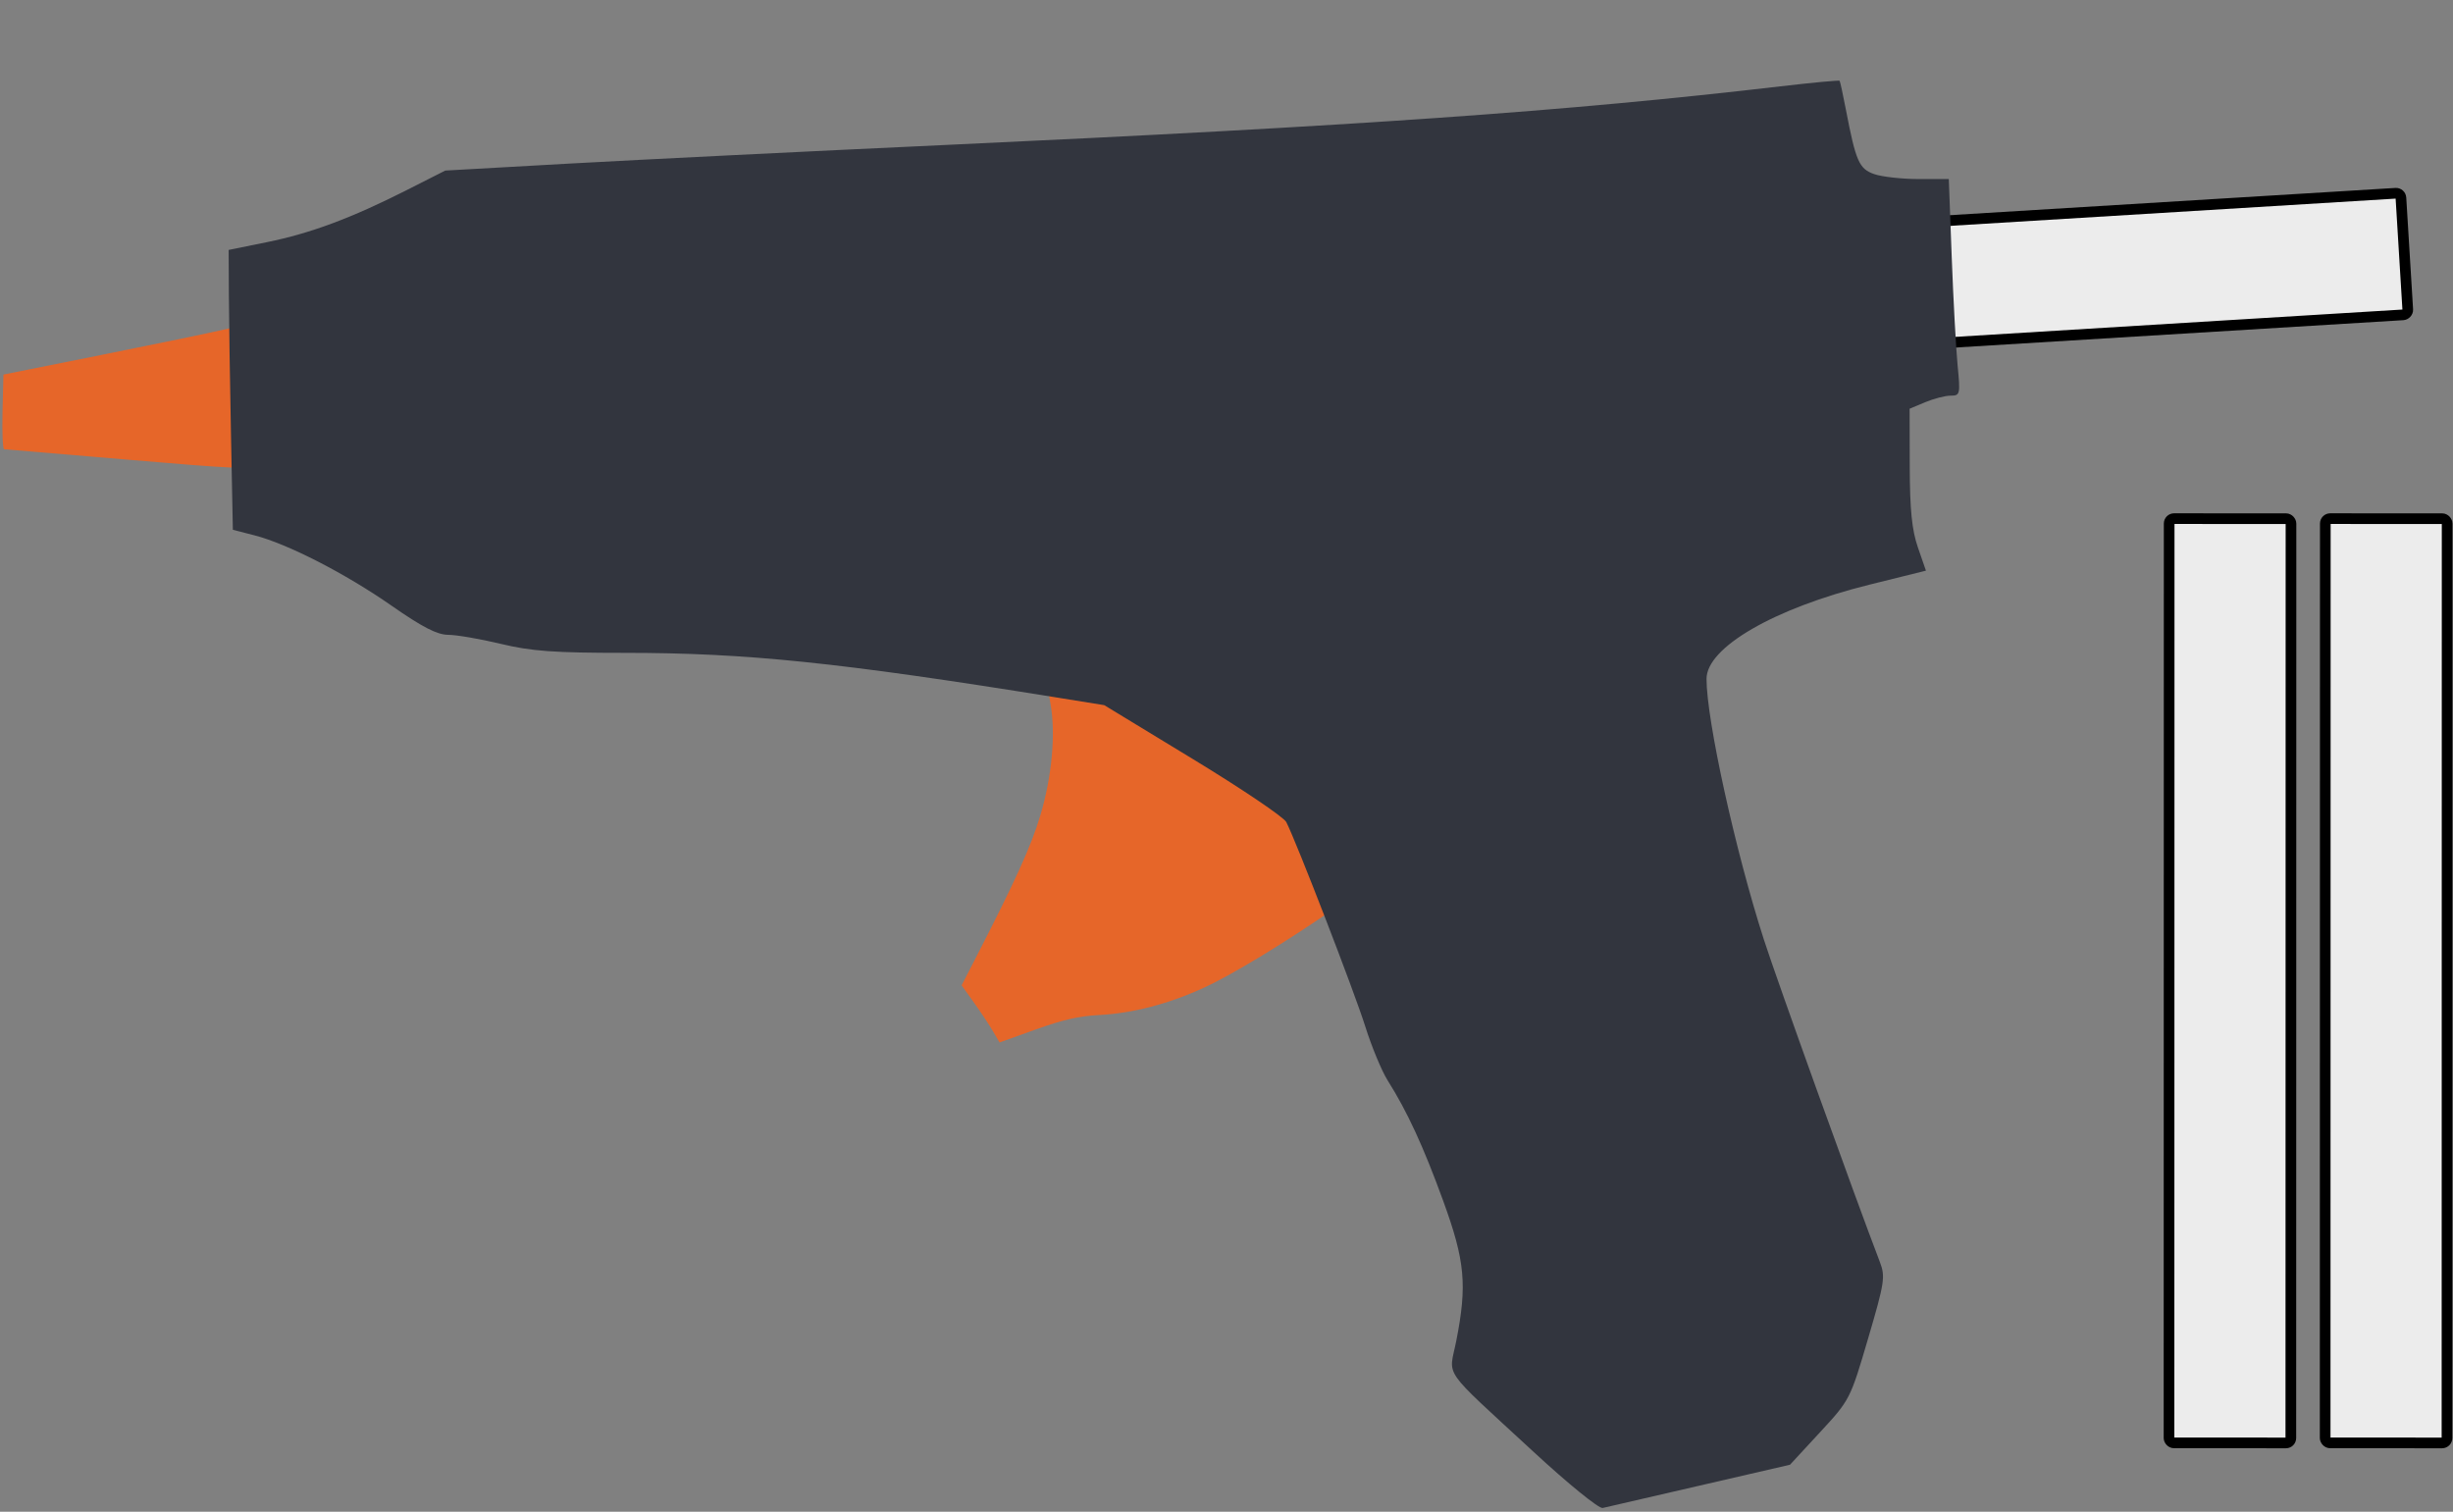 <?xml version="1.0" encoding="UTF-8" standalone="no"?>
<!-- Created with Inkscape (http://www.inkscape.org/) -->

<svg
   xmlns:dc="http://purl.org/dc/elements/1.1/"
   xmlns:cc="http://creativecommons.org/ns#"
   xmlns:rdf="http://www.w3.org/1999/02/22-rdf-syntax-ns#"
   xmlns:svg="http://www.w3.org/2000/svg"
   xmlns="http://www.w3.org/2000/svg"
   xmlns:sodipodi="http://sodipodi.sourceforge.net/DTD/sodipodi-0.dtd"
   xmlns:inkscape="http://www.inkscape.org/namespaces/inkscape"
   width="175.451mm"
   height="108.131mm"
   viewBox="0 0 175.451 108.131"
   version="1.1"
   id="svg8047"
   inkscape:version="0.92.2 (5c3e80d, 2017-08-06)"
   sodipodi:docname="GLUE_GUN.svg"
   inkscape:export-filename="E:\user\Google Drive\MADNERD\github\publicDomainSVG\tools\GLUE_GUN.png"
   inkscape:export-xdpi="96"
   inkscape:export-ydpi="96">
  <rect x="0" y="0" width="175.451" height="108.131" fill="#808080" stroke="none"/>
  <defs
     id="defs8041" />
  <sodipodi:namedview
     id="base"
     pagecolor="#ffffff"
     bordercolor="#666666"
     borderopacity="1.0"
     inkscape:pageopacity="0.0"
     inkscape:pageshadow="2"
     inkscape:zoom="0.0875"
     inkscape:cx="-614.1857"
     inkscape:cy="-95.450734"
     inkscape:document-units="mm"
     inkscape:current-layer="layer1"
     showgrid="false"
     inkscape:window-width="1137"
     inkscape:window-height="862"
     inkscape:window-x="332"
     inkscape:window-y="98"
     inkscape:window-maximized="0"
     fit-margin-top="0"
     fit-margin-left="0"
     fit-margin-right="0"
     fit-margin-bottom="0" />
  <g
     inkscape:label="Calque 1"
     inkscape:groupmode="layer"
     id="layer1"
     transform="translate(-341.934,-375.292)">
    <g
       transform="matrix(1.11,0,0,1.11,314.774,376.044)"
       id="layer1-44"
       inkscape:label="Calque 1">
      <g
         id="g855">
        <path
           style="display:inline;opacity:1;fill:#e66629;fill-opacity:1;stroke:#800080;stroke-width:0.316;stroke-miterlimit:4;stroke-dasharray:0.316, 0.316;stroke-dashoffset:0;stroke-opacity:0"
           d="m 102.085,62.951 c -2.291,1.055 -4.596,1.66 -6.775,1.777 -1.341,0.072 -2.331,0.298 -4.101,0.932 l -2.334,0.837 -0.419,-0.718 C 88.227,65.385 87.677,64.557 87.236,63.939 l -0.803,-1.123 0.825,-1.603 c 2.636,-5.121 3.66,-7.374 4.248,-9.349 0.746,-2.505 0.998,-5.258 0.657,-7.166 -0.22,-1.231 -0.206,-1.295 0.281,-1.276 0.282,0.009 2.623,0.06 5.203,0.108 2.579,0.049 4.901,0.137 5.159,0.197 0.867,0.2 9.144,6.579 12.114,9.336 l 1.3,1.207 -1.807,1.053 c -0.993,0.58 -2.684,1.662 -3.756,2.405 -3.263,2.262 -6.734,4.376 -8.573,5.223 z"
           id="path913"
           inkscape:connector-curvature="0" />
        <path
           style="display:inline;opacity:1;fill:none;fill-opacity:1;stroke:#800080;stroke-width:0.223;stroke-miterlimit:4;stroke-dasharray:0.223, 0.223;stroke-dashoffset:0;stroke-opacity:0"
           d="m 121.376,90.214 -0.836,-0.044 v -1.374 -1.374 h -0.654 c -0.601,0 -0.654,0.031 -0.654,0.364 0,0.266 -0.077,0.364 -0.291,0.364 -0.213,0 -0.291,-0.097 -0.291,-0.364 0,-0.291 -0.073,-0.364 -0.364,-0.364 -0.291,0 -0.364,0.073 -0.364,0.364 0,0.2 -0.071,0.364 -0.158,0.364 -0.087,0 -0.781,-0.573 -1.542,-1.272 -0.931,-0.856 -1.308,-1.288 -1.151,-1.319 0.137,-0.026 0.234,-0.192 0.234,-0.4 0,-0.276 -0.076,-0.353 -0.353,-0.353 -0.201,0 -0.373,0.097 -0.4,0.224 -0.031,0.156 -0.42,-0.108 -1.278,-0.872 -0.677,-0.603 -1.271,-1.097 -1.32,-1.097 -0.049,0 -0.06,-0.196 -0.026,-0.436 0.057,-0.39 0.022,-0.436 -0.316,-0.436 -0.374,0 -0.38,-0.018 -0.38,-1.018 v -1.018 h 1.018 1.018 v 0.654 c 0,0.601 0.031,0.654 0.364,0.654 0.351,0 0.364,-0.035 0.364,-0.945 0,-0.911 -0.013,-0.945 -0.364,-0.945 -0.334,0 -0.364,-0.053 -0.364,-0.654 0,-0.601 0.031,-0.654 0.364,-0.654 0.267,0 0.364,0.078 0.364,0.291 0,0.248 0.097,0.291 0.654,0.291 h 0.654 v -0.654 c 0,-0.601 -0.031,-0.654 -0.364,-0.654 -0.291,0 -0.364,-0.073 -0.364,-0.364 0,-0.334 -0.053,-0.364 -0.654,-0.364 -0.557,0 -0.654,-0.044 -0.654,-0.291 0,-0.213 0.097,-0.291 0.364,-0.291 0.361,0 0.364,-0.009 0.364,-1.309 0,-1.299 -0.002,-1.309 -0.364,-1.309 -0.334,0 -0.364,-0.053 -0.364,-0.654 0,-0.557 -0.044,-0.654 -0.291,-0.654 -0.213,0 -0.291,-0.097 -0.291,-0.364 0,-0.291 -0.073,-0.364 -0.364,-0.364 -0.266,0 -0.364,-0.078 -0.364,-0.291 0,-0.213 -0.097,-0.291 -0.364,-0.291 -0.339,0 -0.364,-0.049 -0.364,-0.727 v -0.727 h 1.018 c 0.921,0 1.018,-0.026 1.018,-0.291 0,-0.263 -0.097,-0.291 -1.018,-0.291 -0.989,0 -1.018,-0.009 -1.018,-0.364 0,-0.266 -0.077,-0.364 -0.291,-0.364 -0.248,0 -0.291,-0.097 -0.291,-0.654 v -0.654 h 1.018 c 0.921,0 1.018,-0.026 1.018,-0.291 0,-0.27 -0.097,-0.291 -1.381,-0.291 -1.377,0 -1.381,-0.001 -1.381,-0.364 0,-0.334 -0.053,-0.364 -0.654,-0.364 h -0.654 v -0.654 c 0,-0.601 0.031,-0.654 0.364,-0.654 0.334,0 0.364,-0.053 0.364,-0.654 0,-0.601 -0.031,-0.654 -0.364,-0.654 -0.334,0 -0.364,-0.053 -0.364,-0.654 v -0.654 h 1.018 c 0.989,0 1.018,-0.009 1.018,-0.364 0,-0.353 -0.031,-0.364 -1.018,-0.364 -0.921,0 -1.018,-0.026 -1.018,-0.291 0,-0.194 -0.097,-0.291 -0.291,-0.291 -0.279,0 -0.291,-0.097 -0.291,-2.327 v -2.327 h -0.654 c -0.557,0 -0.654,0.044 -0.654,0.291 0,0.213 -0.097,0.291 -0.364,0.291 -0.291,0 -0.364,0.073 -0.364,0.364 0,0.266 -0.078,0.364 -0.291,0.364 -0.248,0 -0.291,-0.097 -0.291,-0.654 0,-0.601 -0.031,-0.654 -0.364,-0.654 -0.353,0 -0.364,-0.031 -0.364,-1.018 0,-0.989 -0.009,-1.018 -0.364,-1.018 h -0.364 v -2.327 -2.327 h -0.654 c -0.557,0 -0.654,-0.044 -0.654,-0.291 0,-0.213 0.097,-0.291 0.364,-0.291 0.361,0 0.364,-0.009 0.364,-1.309 0,-1.212 0.022,-1.309 0.291,-1.309 0.213,0 0.291,-0.097 0.291,-0.364 0,-0.291 0.073,-0.364 0.364,-0.364 0.334,0 0.364,-0.053 0.364,-0.654 0,-0.601 -0.031,-0.654 -0.364,-0.654 -0.291,0 -0.364,-0.073 -0.364,-0.364 0,-0.266 -0.078,-0.364 -0.291,-0.364 -0.194,0 -0.291,-0.097 -0.291,-0.291 0,-0.248 -0.097,-0.291 -0.654,-0.291 -0.601,0 -0.654,-0.031 -0.654,-0.364 0,-0.291 -0.073,-0.364 -0.364,-0.364 -0.266,0 -0.364,-0.078 -0.364,-0.291 0,-0.194 -0.097,-0.291 -0.291,-0.291 -0.213,0 -0.291,-0.097 -0.291,-0.364 0,-0.291 -0.073,-0.364 -0.364,-0.364 -0.266,0 -0.364,-0.078 -0.364,-0.291 0,-0.194 -0.097,-0.291 -0.291,-0.291 -0.194,0 -0.291,0.097 -0.291,0.291 0,0.252 -0.097,0.291 -0.727,0.291 -0.63,0 -0.727,-0.039 -0.727,-0.291 0,-0.281 -0.097,-0.291 -2.908,-0.291 h -2.908 v -0.364 c 0,-0.291 -0.073,-0.364 -0.364,-0.364 -0.271,0 -0.364,-0.077 -0.364,-0.302 0,-0.293 -0.057,-0.301 -1.963,-0.255 l -1.963,0.047 1.32e-4,-0.763 1.31e-4,-0.763 h -1.018 c -0.989,0 -1.018,0.009 -1.018,0.364 0,0.357 -0.022,0.364 -1.151,0.364 -0.633,0 -1.239,0.035 -1.345,0.075 -0.153,0.059 -0.184,-0.153 -0.146,-1.018 l 0.048,-1.093 h -1.32 c -1.311,0 -1.32,0.003 -1.32,0.364 v 0.364 h -2.036 -2.036 v -0.364 -0.364 h -1.6 c -1.503,0 -1.6,-0.018 -1.6,-0.291 0,-0.284 -0.097,-0.291 -4.363,-0.291 h -4.362 v -0.364 -0.364 h -1.6 -1.6 v 0.364 0.364 h -2.327 -2.327 v -0.654 -0.654 h -2.036 c -1.939,0 -2.036,0.013 -2.036,0.291 0,0.194 -0.097,0.291 -0.291,0.291 -0.248,0 -0.291,-0.097 -0.291,-0.654 V 33.177 H 49.135 46.517 V 32.522 31.868 h -1.672 -1.672 v -0.364 c 0,-0.291 -0.073,-0.364 -0.364,-0.364 -0.266,0 -0.364,-0.078 -0.364,-0.291 0,-0.248 0.097,-0.291 0.654,-0.291 0.601,0 0.654,-0.031 0.654,-0.364 0,-0.334 -0.053,-0.364 -0.654,-0.364 -0.557,0 -0.654,-0.044 -0.654,-0.291 0,-0.248 -0.097,-0.291 -0.654,-0.291 h -0.654 v -0.654 c 0,-0.557 -0.044,-0.654 -0.291,-0.654 -0.213,0 -0.291,-0.097 -0.291,-0.364 0,-0.291 -0.073,-0.364 -0.364,-0.364 -0.266,0 -0.364,-0.078 -0.364,-0.291 0,-0.248 -0.097,-0.291 -0.654,-0.291 h -0.654 v 0.654 0.654 h -0.654 c -0.601,0 -0.654,-0.031 -0.654,-0.364 0,-0.334 -0.053,-0.364 -0.654,-0.364 h -0.654 v -0.945 c 0,-0.911 -0.013,-0.945 -0.364,-0.945 -0.334,0 -0.364,0.053 -0.364,0.654 0,0.557 -0.044,0.654 -0.291,0.654 -0.27,0 -0.291,-0.097 -0.291,-1.382 0,-1.377 -0.001,-1.381 -0.364,-1.381 -0.334,0 -0.364,-0.053 -0.364,-0.654 0,-0.557 -0.044,-0.654 -0.291,-0.654 -0.273,0 -0.291,-0.097 -0.291,-1.6 v -1.6 h -0.364 -0.364 v -2.981 c 0,-2.884 -0.009,-2.981 -0.291,-2.981 -0.213,0 -0.291,-0.097 -0.291,-0.364 0,-0.266 0.078,-0.364 0.291,-0.364 0.194,0 0.291,-0.097 0.291,-0.291 0,-0.194 -0.097,-0.291 -0.291,-0.291 -0.239,0 -0.291,-0.098 -0.293,-0.545 -0.001,-0.3 -0.035,-0.709 -0.074,-0.909 -0.039,-0.2 -0.035,-0.282 0.013,-0.182 0.06,0.125 0.489,0.182 1.383,0.182 1.2,0 1.297,-0.022 1.297,-0.291 0,-0.248 -0.097,-0.291 -0.654,-0.291 -0.601,0 -0.654,-0.031 -0.654,-0.364 0,-0.351 0.035,-0.364 0.945,-0.364 0.883,0 0.945,-0.022 0.945,-0.327 -3.5e-4,-0.319 0.035,-0.326 1.309,-0.28 l 1.309,0.047 V 8.391 c 0,-0.346 0.049,-0.374 0.654,-0.374 0.582,0 0.654,-0.035 0.654,-0.327 -4.3e-5,-0.302 0.055,-0.323 0.727,-0.277 0.651,0.045 0.727,0.022 0.727,-0.246 0,-0.417 0.231,-0.515 1.118,-0.474 0.765,0.035 0.773,0.031 0.773,-0.388 0,-0.311 0.097,-0.468 0.364,-0.589 0.321,-0.146 0.364,-0.132 0.364,0.122 0,0.257 0.1,0.288 0.945,0.288 0.911,0 0.945,-0.013 0.945,-0.364 0,-0.266 -0.078,-0.364 -0.291,-0.364 -0.354,0 -0.402,-0.508 -0.061,-0.639 0.127,-0.049 0.879,-0.088 1.672,-0.088 1.345,0 1.442,-0.022 1.442,-0.291 0,-0.248 0.097,-0.291 0.654,-0.291 h 0.654 v 0.654 0.654 h 2.327 2.327 V 5.035 4.672 h -1.672 c -1.575,0 -1.672,-0.018 -1.672,-0.291 0,-0.285 0.097,-0.291 4.944,-0.291 H 60.329 V 3.726 3.362 h 4.653 c 4.039,0 4.653,-0.031 4.653,-0.218 0,-0.122 -0.145,-0.23 -0.327,-0.245 -1.028,-0.082 3.2,-0.184 5.817,-0.139 2.914,0.05 3.09,0.068 3.09,0.327 0,0.253 0.13,0.275 1.672,0.275 1.575,0 1.672,-0.018 1.672,-0.291 0,-0.194 0.097,-0.291 0.291,-0.291 0.318,0 0.401,-0.368 0.109,-0.485 -0.1,-0.039 0.315,-0.078 0.922,-0.085 0.607,-0.009 1.9,-0.054 2.872,-0.106 l 1.768,-0.095 v 0.386 0.386 h 1.6 1.6 V 2.417 2.053 h 2.327 c 1.867,0 2.327,-0.039 2.327,-0.198 0,-0.23 0.697,-0.305 4.944,-0.526 1.56,-0.082 3.179,-0.186 3.599,-0.231 0.632,-0.069 0.763,-0.044 0.763,0.145 0,0.174 0.156,0.229 0.654,0.229 0.46,0 0.654,-0.06 0.654,-0.201 0,-0.211 0.426,-0.375 0.982,-0.379 0.231,-0.001 0.327,0.084 0.327,0.289 0,0.263 0.097,0.291 1.018,0.291 0.989,0 1.018,-0.009 1.018,-0.364 0,-0.266 0.077,-0.364 0.291,-0.364 0.213,0 0.291,0.097 0.291,0.364 0,0.334 0.053,0.364 0.654,0.364 0.601,0 0.654,-0.031 0.654,-0.364 V 0.744 h 2.036 c 1.667,0 2.036,-0.039 2.036,-0.208 0,-0.304 1.528,-0.459 3.963,-0.403 1.166,0.026 1.272,0.053 1.272,0.32 0,0.269 0.097,0.291 1.309,0.291 1.212,0 1.309,-0.022 1.309,-0.291 0,-0.27 0.097,-0.291 1.381,-0.291 1.377,0 1.381,-0.001 1.381,-0.364 v -0.364 h 2.254 2.254 v 0.364 c 0,0.291 0.073,0.364 0.364,0.364 0.291,0 0.364,-0.073 0.364,-0.364 0,-0.334 0.053,-0.364 0.654,-0.364 0.601,0 0.654,0.031 0.654,0.364 0,0.361 0.009,0.364 1.309,0.364 h 1.309 v 0.654 c 0,0.601 0.031,0.654 0.364,0.654 0.266,0 0.364,0.078 0.364,0.291 0,0.194 0.097,0.291 0.291,0.291 0.213,0 0.291,0.097 0.291,0.364 0,0.351 -0.035,0.364 -0.945,0.364 -0.848,0 -0.945,0.031 -0.945,0.291 0,0.194 0.097,0.291 0.291,0.291 0.213,0 0.291,0.097 0.291,0.364 0,0.291 0.073,0.364 0.364,0.364 0.266,0 0.364,0.078 0.364,0.291 0,0.194 0.097,0.291 0.291,0.291 0.213,0 0.291,0.097 0.291,0.364 0,0.291 0.073,0.364 0.364,0.364 0.361,0 0.364,0.009 0.364,1.309 0,1.299 -0.002,1.309 -0.364,1.309 -0.267,0 -0.364,-0.078 -0.364,-0.291 0,-0.194 -0.097,-0.291 -0.291,-0.291 -0.213,0 -0.291,-0.097 -0.291,-0.364 0,-0.361 -0.009,-0.364 -1.309,-0.364 h -1.309 v 0.654 c 0,0.601 -0.031,0.654 -0.364,0.654 -0.351,0 -0.364,-0.035 -0.364,-0.945 V 6.126 h -0.654 c -0.557,0 -0.654,0.044 -0.654,0.291 0,0.263 -0.097,0.291 -1.018,0.291 -0.921,0 -1.018,-0.026 -1.018,-0.291 0,-0.269 -0.097,-0.291 -1.309,-0.291 -1.212,0 -1.309,0.022 -1.309,0.291 0,0.213 0.097,0.291 0.364,0.291 0.334,0 0.364,0.053 0.364,0.654 0,0.601 -0.031,0.654 -0.364,0.654 -0.334,0 -0.364,0.053 -0.364,0.654 v 0.654 h -1.309 -1.309 V 8.671 8.016 h -0.654 -0.654 V 8.671 c 0,0.601 -0.031,0.654 -0.364,0.654 -0.266,0 -0.364,-0.078 -0.364,-0.291 0,-0.194 -0.097,-0.291 -0.291,-0.291 -0.213,0 -0.291,-0.097 -0.291,-0.364 V 8.016 h -2.036 -2.036 v 0.364 c 0,0.339 0.049,0.364 0.727,0.364 h 0.727 v 0.654 0.654 h -2.327 -2.327 V 9.688 c 0,-0.334 0.053,-0.364 0.654,-0.364 0.557,0 0.654,-0.044 0.654,-0.291 0,-0.248 -0.097,-0.291 -0.654,-0.291 -0.601,0 -0.654,-0.031 -0.654,-0.364 0,-0.361 0.009,-0.364 1.309,-0.364 1.212,0 1.309,-0.022 1.309,-0.291 0,-0.248 0.097,-0.291 0.654,-0.291 0.601,0 0.654,-0.031 0.654,-0.364 V 6.706 h -2.327 -2.327 v 0.364 c 0,0.334 -0.053,0.364 -0.654,0.364 -0.557,0 -0.654,0.044 -0.654,0.291 0,0.213 -0.097,0.291 -0.364,0.291 -0.291,0 -0.364,0.073 -0.364,0.364 0,0.266 -0.077,0.364 -0.291,0.364 -0.248,0 -0.291,-0.097 -0.291,-0.654 0,-0.601 -0.031,-0.654 -0.364,-0.654 -0.267,0 -0.364,0.078 -0.364,0.291 0,0.269 -0.097,0.291 -1.309,0.291 -1.299,0 -1.309,0.002 -1.309,0.364 0,0.266 -0.078,0.364 -0.291,0.364 -0.194,0 -0.291,0.097 -0.291,0.291 0,0.213 -0.097,0.291 -0.364,0.291 -0.334,0 -0.364,-0.053 -0.364,-0.654 v -0.654 h -0.654 c -0.601,0 -0.654,0.031 -0.654,0.364 V 8.744 h -4.29 c -4.193,0 -4.29,0.009 -4.29,0.291 0,0.263 -0.097,0.291 -1.018,0.291 -0.989,0 -1.018,0.009 -1.018,0.364 V 10.053 H 83.521 c -10.446,0 -10.543,0.003 -10.543,0.291 0,0.274 -0.097,0.291 -1.672,0.291 h -1.672 v 0.364 0.364 h -2.327 -2.327 v -0.364 -0.364 h -3.999 -3.999 v 0.364 0.364 h -1.963 -1.963 v -0.364 c 0,-0.353 -0.031,-0.364 -1.018,-0.364 -0.989,0 -1.018,0.009 -1.018,0.364 0,0.351 -0.035,0.364 -0.945,0.364 -0.911,0 -0.945,0.013 -0.945,0.364 0,0.334 -0.053,0.364 -0.654,0.364 -0.557,0 -0.654,0.044 -0.654,0.291 0,0.248 -0.097,0.291 -0.654,0.291 h -0.648 v 0.654 0.654 h -2.327 -2.327 v 0.654 0.654 h 0.945 c 0.911,0 0.945,0.013 0.945,0.364 0,0.291 0.073,0.364 0.364,0.364 0.266,0 0.364,0.078 0.364,0.291 0,0.263 -0.097,0.291 -1.018,0.291 -0.989,0 -1.018,0.009 -1.018,0.364 0,0.361 0.009,0.364 1.309,0.364 1.212,0 1.309,0.022 1.309,0.291 0,0.252 0.097,0.291 0.727,0.291 0.63,0 0.727,-0.039 0.727,-0.291 0,-0.248 0.097,-0.291 0.654,-0.291 0.557,0 0.654,0.044 0.654,0.291 0,0.276 0.097,0.291 1.963,0.291 1.866,0 1.963,-0.013 1.963,-0.291 0,-0.284 0.097,-0.291 3.999,-0.291 h 3.999 v -0.364 -0.364 h 6.616 c 6.52,0 6.616,-0.004 6.616,-0.291 0,-0.286 0.097,-0.291 5.235,-0.291 h 5.235 v -0.364 -0.364 h 6.326 c 6.229,0 6.326,-0.004 6.326,-0.291 0,-0.286 0.097,-0.291 6.253,-0.291 h 6.253 v 1.309 1.309 h -0.654 -0.654 v 0.654 c 0,0.601 0.031,0.654 0.364,0.654 h 0.364 v 1.963 c 0,1.866 0.013,1.963 0.291,1.963 0.213,0 0.291,0.097 0.291,0.364 0,0.266 -0.077,0.364 -0.291,0.364 -0.248,0 -0.291,0.097 -0.291,0.654 0,0.557 0.044,0.654 0.291,0.654 0.248,0 0.291,0.097 0.291,0.654 0,0.601 0.031,0.654 0.364,0.654 0.291,0 0.364,0.073 0.364,0.364 0,0.291 -0.073,0.364 -0.364,0.364 -0.266,0 -0.364,0.078 -0.364,0.291 0,0.28 -0.097,0.291 -2.618,0.291 h -2.618 v 0.364 c 0,0.266 0.078,0.364 0.291,0.364 0.194,0 0.291,0.097 0.291,0.291 0,0.269 -0.097,0.291 -1.309,0.291 -1.299,0 -1.309,0.003 -1.309,0.364 0,0.267 -0.078,0.364 -0.291,0.364 -0.194,0 -0.291,0.097 -0.291,0.291 0,0.213 -0.097,0.291 -0.364,0.291 -0.266,0 -0.364,-0.078 -0.364,-0.291 0,-0.194 -0.097,-0.291 -0.291,-0.291 -0.248,0 -0.291,0.097 -0.291,0.654 0,0.557 0.044,0.654 0.291,0.654 0.248,0 0.291,0.097 0.291,0.654 0,0.557 -0.044,0.654 -0.291,0.654 -0.269,0 -0.291,0.097 -0.291,1.309 v 1.309 h 0.654 c 0.601,0 0.654,0.031 0.654,0.364 v 0.364 h 1.6 1.6 V 34.849 34.485 h 5.962 c 5.865,0 5.962,-0.004 5.962,-0.291 0,-0.263 0.097,-0.291 1.018,-0.291 0.921,0 1.018,0.026 1.018,0.291 0,0.263 0.097,0.291 1.018,0.291 0.921,0 1.018,-0.026 1.018,-0.291 0,-0.248 0.097,-0.291 0.654,-0.291 0.601,0 0.654,-0.031 0.654,-0.364 0,-0.351 0.035,-0.364 0.945,-0.364 h 0.945 v 0.654 c 0,0.601 0.031,0.654 0.364,0.654 0.334,0 0.364,-0.053 0.364,-0.654 v -0.654 h 0.654 0.654 v 0.654 0.654 h 0.654 0.654 v 1.018 c 0,0.921 -0.026,1.018 -0.291,1.018 -0.194,0 -0.291,0.097 -0.291,0.291 0,0.194 0.097,0.291 0.291,0.291 0.213,0 0.291,0.097 0.291,0.364 0,0.334 -0.053,0.364 -0.654,0.364 -0.601,0 -0.654,0.031 -0.654,0.364 0,0.266 -0.078,0.364 -0.291,0.364 -0.248,0 -0.291,0.097 -0.291,0.654 0,0.557 0.044,0.654 0.291,0.654 0.248,0 0.291,0.097 0.291,0.654 0,0.601 0.031,0.654 0.364,0.654 0.351,0 0.364,0.035 0.364,0.945 0,0.848 0.031,0.945 0.291,0.945 0.194,0 0.291,-0.097 0.291,-0.291 0,-0.213 0.097,-0.291 0.364,-0.291 0.267,0 0.364,0.078 0.364,0.291 0,0.194 0.097,0.291 0.291,0.291 0.263,0 0.291,0.097 0.291,1.018 v 1.018 h -0.654 c -0.601,0 -0.654,0.031 -0.654,0.364 0,0.334 0.053,0.364 0.654,0.364 0.557,0 0.654,0.044 0.654,0.291 0,0.213 0.097,0.291 0.364,0.291 0.353,0 0.364,0.031 0.364,1.018 0,0.921 0.026,1.018 0.291,1.018 0.261,0 0.291,0.097 0.291,0.945 0,0.911 0.013,0.945 0.364,0.945 0.362,0 0.364,0.004 0.364,1.381 0,1.285 0.022,1.381 0.291,1.381 0.248,0 0.291,0.097 0.291,0.654 0,0.601 0.031,0.654 0.364,0.654 0.266,0 0.364,0.078 0.364,0.291 0,0.163 0.097,0.291 0.222,0.291 0.359,0 0.536,0.714 0.513,2.072 -0.022,1.193 -0.002,1.272 0.276,1.272 0.283,0 0.298,0.083 0.298,1.672 v 1.672 h 0.364 c 0.334,0 0.364,0.053 0.364,0.654 0,0.557 0.044,0.654 0.291,0.654 0.263,0 0.291,0.097 0.291,1.018 0,0.989 0.009,1.018 0.364,1.018 0.266,0 0.364,0.078 0.364,0.291 0,0.248 -0.097,0.291 -0.654,0.291 -0.601,0 -0.654,0.031 -0.654,0.364 0,0.334 0.053,0.364 0.654,0.364 h 0.654 v 0.654 c 0,0.557 0.044,0.654 0.291,0.654 0.194,0 0.291,0.097 0.291,0.291 0,0.213 0.097,0.291 0.364,0.291 h 0.364 v 1.672 c 0,1.575 0.018,1.672 0.291,1.672 0.213,0 0.291,0.097 0.291,0.364 0,0.339 0.049,0.364 0.727,0.364 0.63,0 0.727,0.039 0.727,0.291 0,0.252 -0.097,0.291 -0.727,0.291 h -0.727 v 1.018 c 0,0.989 0.009,1.018 0.364,1.018 0.266,0 0.364,0.078 0.364,0.291 0,0.212 0.097,0.291 0.356,0.291 h 0.356 l 0.044,2.034 c 0.04,1.806 0.002,2.181 -0.319,3.344 -0.345,1.243 -0.384,1.31 -0.763,1.31 -0.377,6.57e-4 -0.4,0.039 -0.4,0.655 v 0.654 h -0.654 c -0.601,0 -0.654,0.031 -0.654,0.364 0,0.266 -0.077,0.364 -0.291,0.364 -0.194,0 -0.291,0.097 -0.291,0.291 0,0.213 -0.097,0.291 -0.364,0.291 -0.291,0 -0.364,0.073 -0.364,0.364 0,0.266 -0.077,0.364 -0.291,0.364 -0.248,0 -0.291,0.097 -0.291,0.654 v 0.654 h -1.018 c -0.921,0 -1.018,0.026 -1.018,0.291 0,0.213 -0.097,0.291 -0.364,0.291 -0.291,0 -0.364,0.073 -0.364,0.364 0,0.361 -0.009,0.364 -1.309,0.364 -1.212,0 -1.309,0.022 -1.309,0.291 0,0.261 -0.097,0.291 -0.945,0.291 -0.83,0 -0.945,0.035 -0.945,0.275 0,0.377 -0.27,0.452 -1.628,0.452 -1.097,0 -1.164,0.018 -1.092,0.291 0.062,0.238 0.004,0.291 -0.318,0.291 -0.216,0 -0.456,0.049 -0.532,0.109 -0.076,0.06 -0.514,0.089 -0.974,0.066 z m -6.798,-6.718 c 0,-0.679 0.026,-0.727 0.364,-0.727 0.351,0 0.364,-0.035 0.364,-0.945 0,-0.911 -0.013,-0.945 -0.364,-0.945 -0.334,0 -0.364,0.053 -0.364,0.654 v 0.654 h -0.654 c -0.557,0 -0.654,0.044 -0.654,0.291 0,0.213 0.097,0.291 0.364,0.291 0.339,0 0.364,0.049 0.364,0.727 0,0.63 0.04,0.727 0.291,0.727 0.252,0 0.291,-0.097 0.291,-0.727 z m 19.922,0.364 c 0,-0.291 -0.073,-0.364 -0.364,-0.364 -0.291,0 -0.364,-0.073 -0.364,-0.364 0,-0.334 0.053,-0.364 0.654,-0.364 0.557,0 0.654,-0.044 0.654,-0.291 0,-0.248 -0.097,-0.291 -0.654,-0.291 -0.557,0 -0.654,0.044 -0.654,0.291 0,0.194 -0.097,0.291 -0.291,0.291 -0.213,0 -0.291,0.097 -0.291,0.364 0,0.291 -0.073,0.364 -0.364,0.364 -0.291,0 -0.364,0.073 -0.364,0.364 0,0.353 0.031,0.364 1.018,0.364 0.989,0 1.018,-0.009 1.018,-0.364 z m -21.813,-2.327 c 0,-0.601 -0.031,-0.654 -0.364,-0.654 -0.334,0 -0.364,0.053 -0.364,0.654 0,0.601 0.031,0.654 0.364,0.654 0.334,0 0.364,-0.053 0.364,-0.654 z m 2.618,-5.017 c 0,-0.213 -0.097,-0.291 -0.364,-0.291 -0.266,0 -0.364,0.078 -0.364,0.291 0,0.213 0.097,0.291 0.364,0.291 0.266,0 0.364,-0.078 0.364,-0.291 z m 14.542,0 c 0,-0.194 0.097,-0.291 0.291,-0.291 0.279,0 0.291,-0.097 0.291,-2.327 v -2.327 h -0.654 -0.654 v 2.618 2.618 h 0.364 c 0.267,0 0.364,-0.078 0.364,-0.291 z m 7.271,-0.654 c 0,-0.291 -0.073,-0.364 -0.364,-0.364 -0.291,0 -0.364,0.073 -0.364,0.364 0,0.291 0.073,0.364 0.364,0.364 0.291,0 0.364,-0.073 0.364,-0.364 z m -22.54,-3.926 c 0,-0.266 -0.078,-0.364 -0.291,-0.364 -0.248,0 -0.291,-0.097 -0.291,-0.654 0,-0.601 -0.031,-0.654 -0.364,-0.654 -0.334,0 -0.364,0.053 -0.364,0.654 0,0.601 0.031,0.654 0.364,0.654 0.291,0 0.364,0.073 0.364,0.364 0,0.266 0.077,0.364 0.291,0.364 0.213,0 0.291,-0.097 0.291,-0.364 z m -0.582,-3.345 c 0,-0.291 -0.073,-0.364 -0.364,-0.364 -0.291,0 -0.364,0.073 -0.364,0.364 0,0.291 0.073,0.364 0.364,0.364 0.291,0 0.364,-0.073 0.364,-0.364 z m 19.195,-4.944 c 0,-0.601 -0.031,-0.654 -0.364,-0.654 -0.334,0 -0.364,0.053 -0.364,0.654 0,0.601 0.031,0.654 0.364,0.654 0.334,0 0.364,-0.053 0.364,-0.654 z m -7.271,-7.634 c 0,-0.213 -0.097,-0.291 -0.364,-0.291 -0.266,0 -0.364,0.078 -0.364,0.291 0,0.213 0.097,0.291 0.364,0.291 0.266,0 0.364,-0.078 0.364,-0.291 z m -1.309,-1.672 c 0,-0.557 0.044,-0.654 0.291,-0.654 0.194,0 0.291,-0.097 0.291,-0.291 0,-0.213 0.097,-0.291 0.364,-0.291 0.362,0 0.364,-0.004 0.364,-1.381 0,-1.377 -0.001,-1.381 -0.364,-1.381 -0.266,0 -0.364,-0.078 -0.364,-0.291 0,-0.194 -0.097,-0.291 -0.291,-0.291 -0.248,0 -0.291,-0.097 -0.291,-0.654 0,-0.601 -0.031,-0.654 -0.364,-0.654 -0.334,0 -0.364,-0.053 -0.364,-0.654 0,-0.601 -0.031,-0.654 -0.364,-0.654 -0.353,0 -0.364,-0.031 -0.364,-1.018 v -1.018 h -1.6 -1.6 v 0.364 c 0,0.291 -0.073,0.364 -0.364,0.364 -0.266,0 -0.364,0.078 -0.364,0.291 0,0.213 0.097,0.291 0.364,0.291 0.291,0 0.364,0.073 0.364,0.364 0,0.266 0.078,0.364 0.291,0.364 0.273,0 0.291,0.097 0.291,1.6 v 1.6 h 0.654 0.654 v 1.018 c 0,0.989 0.009,1.018 0.364,1.018 0.353,0 0.364,0.031 0.364,1.018 0,0.921 0.026,1.018 0.291,1.018 0.194,0 0.291,0.097 0.291,0.291 0,0.252 0.097,0.291 0.727,0.291 h 0.727 z m 2.618,-4.29 c 0,-0.213 -0.097,-0.291 -0.364,-0.291 -0.266,0 -0.364,0.078 -0.364,0.291 0,0.213 0.097,0.291 0.364,0.291 0.266,0 0.364,-0.078 0.364,-0.291 z M 104.689,48.378 c 0,-0.601 -0.031,-0.654 -0.364,-0.654 -0.334,0 -0.364,0.053 -0.364,0.654 0,0.601 0.031,0.654 0.364,0.654 0.334,0 0.364,-0.053 0.364,-0.654 z m -0.727,-9.888 v -0.654 h -0.654 -0.654 v 0.654 0.654 h 0.654 0.654 z M 93.492,37.835 c 0,-0.679 -0.026,-0.727 -0.364,-0.727 -0.339,0 -0.364,0.049 -0.364,0.727 0,0.679 0.026,0.727 0.364,0.727 0.339,0 0.364,-0.049 0.364,-0.727 z M 84.767,36.817 c 0,-0.248 -0.097,-0.291 -0.654,-0.291 -0.557,0 -0.654,0.044 -0.654,0.291 0,0.248 0.097,0.291 0.654,0.291 0.557,0 0.654,-0.044 0.654,-0.291 z m 2.036,-0.654 c 0,-0.266 -0.078,-0.364 -0.291,-0.364 -0.213,0 -0.291,0.097 -0.291,0.364 0,0.266 0.078,0.364 0.291,0.364 0.213,0 0.291,-0.097 0.291,-0.364 z M 83.458,35.508 c 0,-0.194 -0.097,-0.291 -0.291,-0.291 -0.194,0 -0.291,0.097 -0.291,0.291 0,0.194 0.097,0.291 0.291,0.291 0.194,0 0.291,-0.097 0.291,-0.291 z M 121.848,34.2 c 0,-0.194 -0.097,-0.291 -0.291,-0.291 -0.194,0 -0.291,0.097 -0.291,0.291 0,0.194 0.097,0.291 0.291,0.291 0.194,0 0.291,-0.097 0.291,-0.291 z M 95.382,31.219 v -0.654 h -0.654 c -0.557,0 -0.654,0.044 -0.654,0.291 0,0.213 0.097,0.291 0.364,0.291 0.291,0 0.364,0.073 0.364,0.364 0,0.267 0.078,0.364 0.291,0.364 0.248,0 0.291,-0.097 0.291,-0.654 z m 2.036,0.291 c 0,-0.266 0.078,-0.364 0.291,-0.364 0.194,0 0.291,-0.097 0.291,-0.291 0,-0.194 -0.097,-0.291 -0.291,-0.291 -0.213,0 -0.291,-0.097 -0.291,-0.364 0,-0.291 -0.073,-0.364 -0.364,-0.364 -0.353,0 -0.364,0.031 -0.364,1.018 0,0.989 0.009,1.018 0.364,1.018 0.291,0 0.364,-0.073 0.364,-0.364 z M 103.962,24.966 c 0,-0.334 -0.053,-0.364 -0.654,-0.364 -0.601,0 -0.654,0.031 -0.654,0.364 0,0.334 0.053,0.364 0.654,0.364 0.601,0 0.654,-0.031 0.654,-0.364 z m 2.036,0 c 0,-0.334 -0.053,-0.364 -0.654,-0.364 -0.601,0 -0.654,0.031 -0.654,0.364 0,0.334 0.053,0.364 0.654,0.364 0.601,0 0.654,-0.031 0.654,-0.364 z m -0.582,-4.653 c 0,-0.267 0.077,-0.364 0.291,-0.364 0.248,0 0.291,-0.097 0.291,-0.654 0,-0.601 0.031,-0.654 0.364,-0.654 0.334,0 0.364,-0.053 0.364,-0.654 0,-0.601 -0.031,-0.654 -0.364,-0.654 -0.291,0 -0.364,-0.073 -0.364,-0.364 v -0.364 h -5.962 -5.962 v 0.654 0.654 h 1.018 c 0.989,0 1.018,0.009 1.018,0.364 v 0.364 h 3.272 3.272 v 0.654 c 0,0.601 0.031,0.654 0.364,0.654 0.291,0 0.364,0.073 0.364,0.364 0,0.353 0.031,0.364 1.018,0.364 0.989,0 1.018,-0.009 1.018,-0.364 z M 83.458,19.295 v -0.654 h -2.618 -2.618 v 0.654 0.654 h 2.618 2.618 z M 34.598,16.386 v -2.981 h -0.364 c -0.291,0 -0.364,-0.073 -0.364,-0.364 0,-0.266 -0.078,-0.364 -0.291,-0.364 -0.213,0 -0.291,0.097 -0.291,0.364 0,0.266 0.078,0.364 0.291,0.364 0.194,0 0.291,0.097 0.291,0.291 0,0.194 -0.097,0.291 -0.291,0.291 -0.213,0 -0.291,0.097 -0.291,0.364 0,0.266 0.078,0.364 0.291,0.364 0.279,0 0.291,0.097 0.291,2.327 v 2.327 h 0.364 0.364 z m 4.508,0.218 c 0,-1.212 -0.022,-1.309 -0.291,-1.309 -0.269,0 -0.291,0.097 -0.291,1.309 0,1.212 0.022,1.309 0.291,1.309 0.269,0 0.291,-0.097 0.291,-1.309 z M 33.871,11.733 c 0,-0.266 -0.078,-0.364 -0.291,-0.364 -0.213,0 -0.291,0.097 -0.291,0.364 0,0.266 0.078,0.364 0.291,0.364 0.213,0 0.291,-0.097 0.291,-0.364 z M 125.92,8.388 c 0,-0.291 -0.073,-0.364 -0.364,-0.364 -0.291,0 -0.364,0.073 -0.364,0.364 0,0.291 0.073,0.364 0.364,0.364 0.291,0 0.364,-0.073 0.364,-0.364 z M 41.142,7.734 c 0,-0.194 -0.097,-0.291 -0.291,-0.291 -0.194,0 -0.291,0.097 -0.291,0.291 0,0.194 0.097,0.291 0.291,0.291 0.194,0 0.291,-0.097 0.291,-0.291 z m 3.926,0 c 0,-0.248 -0.097,-0.291 -0.654,-0.291 -0.557,0 -0.654,0.044 -0.654,0.291 0,0.248 0.097,0.291 0.654,0.291 0.557,0 0.654,-0.044 0.654,-0.291 z M 62.373,7.079 c 0,-0.361 -0.009,-0.364 -1.309,-0.364 -1.299,0 -1.309,0.002 -1.309,0.364 0,0.361 0.009,0.364 1.309,0.364 1.299,0 1.309,-0.002 1.309,-0.364 z M 125.92,6.788 V 6.134 h -2.036 c -1.939,0 -2.036,0.013 -2.036,0.291 0,0.194 -0.097,0.291 -0.291,0.291 -0.194,0 -0.291,-0.097 -0.291,-0.291 0,-0.213 -0.097,-0.291 -0.364,-0.291 -0.334,0 -0.364,0.053 -0.364,0.654 v 0.654 h 2.69 2.69 z M 100.763,1.771 c 0,-0.248 -0.097,-0.291 -0.654,-0.291 -0.557,0 -0.654,0.044 -0.654,0.291 0,0.248 0.097,0.291 0.654,0.291 0.557,0 0.654,-0.044 0.654,-0.291 z m 15.123,0 c 0,-0.194 -0.097,-0.291 -0.291,-0.291 -0.194,0 -0.291,0.097 -0.291,0.291 0,0.194 0.097,0.291 0.291,0.291 0.194,0 0.291,-0.097 0.291,-0.291 z m 4.653,0 c 0,-0.248 -0.097,-0.291 -0.654,-0.291 -0.557,0 -0.654,0.044 -0.654,0.291 0,0.248 0.097,0.291 0.654,0.291 0.557,0 0.654,-0.044 0.654,-0.291 z m 12.651,0 c 0,-0.213 -0.097,-0.291 -0.364,-0.291 -0.267,0 -0.364,0.078 -0.364,0.291 0,0.213 0.097,0.291 0.364,0.291 0.266,0 0.364,-0.078 0.364,-0.291 z m -6.689,-1.309 c 0,-0.194 -0.097,-0.291 -0.291,-0.291 -0.194,0 -0.291,0.097 -0.291,0.291 0,0.194 0.097,0.291 0.291,0.291 0.194,0 0.291,-0.097 0.291,-0.291 z"
           id="path907"
           inkscape:connector-curvature="0" />
        <path
           style="display:inline;opacity:1;fill:none;fill-opacity:1;stroke:#800080;stroke-width:0.223;stroke-miterlimit:4;stroke-dasharray:0.223, 0.223;stroke-dashoffset:0;stroke-opacity:0"
           d="m 121.376,90.214 -0.836,-0.044 v -1.011 c 0,-0.914 -0.026,-1.011 -0.291,-1.011 -0.213,0 -0.291,-0.097 -0.291,-0.364 0,-0.291 -0.073,-0.364 -0.364,-0.364 -0.291,0 -0.364,0.073 -0.364,0.364 0,0.266 -0.077,0.364 -0.291,0.364 -0.213,0 -0.291,-0.097 -0.291,-0.364 0,-0.291 -0.073,-0.364 -0.364,-0.364 -0.291,0 -0.364,0.073 -0.364,0.364 0,0.453 -0.29,0.468 -0.678,0.035 -0.367,-0.409 -4.466,-4.15 -4.979,-4.544 -0.276,-0.213 -0.366,-0.398 -0.332,-0.691 0.04,-0.344 -0.004,-0.4 -0.327,-0.4 -0.365,0 -0.373,-0.022 -0.373,-1.018 v -1.018 h 1.018 1.018 v 0.654 c 0,0.601 0.031,0.654 0.364,0.654 0.351,0 0.364,-0.035 0.364,-0.945 0,-0.911 -0.013,-0.945 -0.364,-0.945 -0.334,0 -0.364,-0.053 -0.364,-0.654 v -0.654 h 0.654 0.654 v -0.727 -0.727 h -0.654 c -0.557,0 -0.654,-0.044 -0.654,-0.291 0,-0.213 0.097,-0.291 0.364,-0.291 0.361,0 0.364,-0.009 0.364,-1.309 0,-1.299 -0.002,-1.309 -0.364,-1.309 -0.291,0 -0.364,-0.073 -0.364,-0.364 0,-0.266 -0.077,-0.364 -0.291,-0.364 -0.248,0 -0.291,-0.097 -0.291,-0.654 0,-0.601 -0.031,-0.654 -0.364,-0.654 -0.266,0 -0.364,-0.078 -0.364,-0.291 0,-0.213 -0.097,-0.291 -0.364,-0.291 -0.291,0 -0.364,-0.073 -0.364,-0.364 0,-0.266 -0.077,-0.364 -0.291,-0.364 -0.213,0 -0.291,-0.097 -0.291,-0.364 0,-0.334 0.053,-0.364 0.654,-0.364 0.557,0 0.654,-0.044 0.654,-0.291 0,-0.213 -0.097,-0.291 -0.364,-0.291 -0.291,0 -0.364,-0.073 -0.364,-0.364 0,-0.266 -0.077,-0.364 -0.291,-0.364 -0.248,0 -0.291,-0.097 -0.291,-0.654 v -0.654 h 1.018 c 0.921,0 1.018,-0.026 1.018,-0.291 0,-0.252 -0.097,-0.291 -0.727,-0.291 h -0.727 v -0.654 -0.654 h -0.654 c -0.557,0 -0.654,0.044 -0.654,0.291 0,0.248 -0.097,0.291 -0.654,0.291 h -0.654 v -0.654 c 0,-0.601 0.031,-0.654 0.364,-0.654 0.334,0 0.364,-0.053 0.364,-0.654 0,-0.601 -0.031,-0.654 -0.364,-0.654 -0.334,0 -0.364,-0.053 -0.364,-0.654 0,-0.601 0.031,-0.654 0.364,-0.654 0.291,0 0.364,-0.073 0.364,-0.364 0,-0.291 -0.073,-0.364 -0.364,-0.364 -0.266,0 -0.364,-0.078 -0.364,-0.291 0,-0.194 -0.097,-0.291 -0.291,-0.291 -0.279,0 -0.291,-0.097 -0.291,-2.327 v -2.327 h -0.654 -0.654 v 0.654 0.654 h -0.654 -0.654 v -1.018 c 0,-0.989 -0.009,-1.018 -0.364,-1.018 -0.351,0 -0.364,-0.035 -0.364,-0.945 0,-0.911 -0.013,-0.945 -0.364,-0.945 h -0.364 v -2.036 -2.036 h -0.654 -0.654 v -0.945 c 0,-0.911 0.013,-0.945 0.364,-0.945 0.291,0 0.364,-0.073 0.364,-0.364 0,-0.334 0.053,-0.364 0.654,-0.364 h 0.654 v -1.309 -1.309 h -0.654 c -0.601,0 -0.654,-0.031 -0.654,-0.364 0,-0.334 -0.053,-0.364 -0.654,-0.364 -0.557,0 -0.654,-0.044 -0.654,-0.291 0,-0.213 -0.097,-0.291 -0.364,-0.291 -0.291,0 -0.364,-0.073 -0.364,-0.364 0,-0.266 -0.078,-0.364 -0.291,-0.364 -0.194,0 -0.291,-0.097 -0.291,-0.291 0,-0.213 -0.097,-0.291 -0.364,-0.291 -0.291,0 -0.364,-0.073 -0.364,-0.364 0,-0.361 -0.009,-0.364 -1.309,-0.364 -1.212,0 -1.309,-0.022 -1.309,-0.291 0,-0.28 -0.097,-0.291 -2.618,-0.291 h -2.618 v -0.364 c 0,-0.291 -0.073,-0.364 -0.364,-0.364 -0.271,0 -0.364,-0.077 -0.364,-0.302 0,-0.293 -0.057,-0.301 -1.963,-0.255 l -1.963,0.047 1.75e-4,-0.763 1.32e-4,-0.763 h -1.013 c -0.989,0 -1.018,0.009 -1.018,0.364 0,0.357 -0.022,0.364 -1.151,0.364 -0.633,0 -1.239,0.035 -1.345,0.075 -0.153,0.059 -0.184,-0.153 -0.146,-1.018 l 0.048,-1.093 h -1.029 c -1.001,0 -1.029,0.009 -1.029,0.364 v 0.364 H 78.223 75.605 V 36.156 35.793 h -2.036 c -1.939,0 -2.036,-0.013 -2.036,-0.291 0,-0.283 -0.097,-0.291 -3.926,-0.291 h -3.926 v -0.364 c 0,-0.334 -0.053,-0.364 -0.654,-0.364 -0.601,0 -0.654,0.031 -0.654,0.364 v 0.364 h -2.981 -2.981 v -0.364 c 0,-0.291 -0.073,-0.364 -0.364,-0.364 -0.266,0 -0.364,-0.078 -0.364,-0.291 0,-0.269 -0.097,-0.291 -1.309,-0.291 -1.212,0 -1.309,0.022 -1.309,0.291 0,0.248 -0.097,0.291 -0.654,0.291 h -0.654 v -0.654 -0.654 h -2.618 -2.618 v -0.654 -0.654 h -0.727 c -0.679,0 -0.727,0.026 -0.727,0.364 0,0.267 -0.078,0.364 -0.291,0.364 -0.213,0 -0.291,-0.097 -0.291,-0.364 0,-0.334 -0.053,-0.364 -0.654,-0.364 -0.601,0 -0.654,-0.031 -0.654,-0.364 0,-0.291 -0.073,-0.364 -0.364,-0.364 -0.266,0 -0.364,-0.078 -0.364,-0.291 0,-0.248 0.097,-0.291 0.654,-0.291 0.601,0 0.654,-0.031 0.654,-0.364 0,-0.351 -0.035,-0.364 -0.945,-0.364 -0.848,0 -0.945,-0.031 -0.945,-0.291 0,-0.213 -0.097,-0.291 -0.364,-0.291 -0.291,0 -0.364,-0.073 -0.364,-0.364 0,-0.266 -0.078,-0.364 -0.291,-0.364 -0.248,0 -0.291,-0.097 -0.291,-0.654 0,-0.601 -0.031,-0.654 -0.364,-0.654 -0.266,0 -0.364,-0.078 -0.364,-0.291 0,-0.213 -0.097,-0.291 -0.364,-0.291 -0.266,0 -0.364,0.078 -0.364,0.291 0,0.194 -0.097,0.291 -0.291,0.291 -0.213,0 -0.291,0.097 -0.291,0.364 0,0.334 -0.053,0.364 -0.654,0.364 -0.601,0 -0.654,-0.031 -0.654,-0.364 0,-0.334 -0.053,-0.364 -0.654,-0.364 h -0.654 v -0.945 c 0,-0.911 -0.013,-0.945 -0.364,-0.945 -0.334,0 -0.364,0.053 -0.364,0.654 0,0.557 -0.044,0.654 -0.291,0.654 -0.27,0 -0.291,-0.097 -0.291,-1.381 0,-1.377 -0.001,-1.381 -0.364,-1.381 -0.334,0 -0.364,-0.053 -0.364,-0.654 0,-0.557 -0.044,-0.654 -0.291,-0.654 -0.28,0 -0.291,-0.097 -0.291,-2.618 v -2.618 h -0.364 -0.364 v -1.963 c 0,-1.866 -0.013,-1.963 -0.291,-1.963 -0.213,0 -0.291,-0.097 -0.291,-0.364 0,-0.266 0.078,-0.364 0.291,-0.364 0.194,0 0.291,-0.097 0.291,-0.291 0,-0.194 -0.097,-0.291 -0.291,-0.291 -0.231,0 -0.291,-0.098 -0.292,-0.473 -6.56e-4,-0.26 -0.044,-0.718 -0.092,-1.018 -0.085,-0.515 -0.069,-0.545 0.292,-0.545 0.286,0 0.383,0.074 0.383,0.291 0,0.263 0.097,0.291 1.018,0.291 0.921,0 1.018,-0.026 1.018,-0.291 0,-0.248 -0.097,-0.291 -0.654,-0.291 -0.601,0 -0.654,-0.031 -0.654,-0.364 0,-0.267 0.078,-0.364 0.291,-0.364 0.16,0 0.291,-0.091 0.291,-0.201 0,-0.11 0.163,-0.232 0.364,-0.271 0.283,-0.054 0.364,-0.009 0.364,0.201 0,0.174 0.104,0.271 0.291,0.271 0.205,0 0.291,-0.097 0.291,-0.327 -3.06e-4,-0.319 0.035,-0.326 1.309,-0.28 l 1.309,0.047 V 8.39 c 0,-0.346 0.049,-0.374 0.654,-0.374 0.557,0 0.654,-0.044 0.654,-0.291 0,-0.252 0.097,-0.291 0.727,-0.291 0.623,0 0.727,-0.039 0.727,-0.282 0,-0.402 0.238,-0.5 1.118,-0.46 0.765,0.035 0.773,0.031 0.773,-0.388 0,-0.311 0.097,-0.468 0.364,-0.589 0.321,-0.146 0.364,-0.132 0.364,0.122 0,0.257 0.1,0.288 0.945,0.288 0.906,0 0.945,-0.013 0.945,-0.356 0,-0.321 -0.067,-0.36 -0.691,-0.4 l -0.691,-0.044 0.612,-0.327 c 0.518,-0.277 0.837,-0.327 2.072,-0.327 1.363,0 1.46,-0.022 1.46,-0.291 0,-0.287 0.097,-0.291 6.253,-0.291 h 6.253 V 3.725 3.362 h 4.653 c 4.039,0 4.653,-0.031 4.653,-0.218 0,-0.12 -0.114,-0.23 -0.255,-0.244 -0.849,-0.087 3.152,-0.184 5.744,-0.14 2.914,0.05 3.09,0.068 3.09,0.327 0,0.243 0.117,0.275 1.018,0.275 0.921,0 1.018,-0.026 1.018,-0.291 0,-0.248 0.097,-0.291 0.654,-0.291 0.476,0 0.654,-0.058 0.654,-0.212 0,-0.279 0.454,-0.339 3.345,-0.439 1.32,-0.046 2.765,-0.121 3.213,-0.169 l 0.813,-0.085 -0.067,0.452 -0.067,0.452 h 0.962 c 0.929,0 0.962,-0.013 0.962,-0.364 V 2.052 h 1.672 c 0.92,0 1.672,-0.06 1.672,-0.133 0,-0.073 -0.082,-0.161 -0.182,-0.194 -0.1,-0.035 0.767,-0.103 1.927,-0.154 3.268,-0.145 7.264,-0.377 8.107,-0.472 0.633,-0.071 0.763,-0.046 0.763,0.143 0,0.147 0.13,0.229 0.364,0.229 0.226,0 0.364,-0.082 0.364,-0.218 0,-0.12 0.122,-0.218 0.27,-0.218 0.149,0 0.574,-0.039 0.945,-0.092 0.621,-0.085 0.675,-0.068 0.675,0.218 0,0.287 0.075,0.311 1.018,0.311 0.989,0 1.018,-0.009 1.018,-0.364 0,-0.267 0.077,-0.364 0.291,-0.364 0.213,0 0.291,0.097 0.291,0.364 0,0.334 0.053,0.364 0.654,0.364 0.601,0 0.654,-0.031 0.654,-0.364 V 0.744 h 2.036 c 1.637,0 2.036,-0.039 2.036,-0.202 0,-0.283 1.286,-0.431 3.454,-0.397 1.067,0.018 1.781,-0.031 1.781,-0.113 0,-0.077 0.376,-0.181 0.836,-0.23 0.46,-0.049 1.049,-0.122 1.309,-0.162 0.403,-0.063 0.473,-0.031 0.473,0.224 0,0.279 0.087,0.298 1.381,0.298 1.377,0 1.381,-0.001 1.381,-0.364 v -0.364 h 3.272 3.272 v 0.364 c 0,0.361 0.009,0.364 1.309,0.364 h 1.309 v 0.654 c 0,0.601 0.031,0.654 0.364,0.654 0.267,0 0.364,0.078 0.364,0.291 0,0.194 0.097,0.291 0.291,0.291 0.213,0 0.291,0.097 0.291,0.364 0,0.351 -0.035,0.364 -0.945,0.364 -0.848,0 -0.945,0.031 -0.945,0.291 0,0.194 0.097,0.291 0.291,0.291 0.213,0 0.291,0.097 0.291,0.364 0,0.291 0.073,0.364 0.364,0.364 0.267,0 0.364,0.078 0.364,0.291 0,0.194 0.097,0.291 0.291,0.291 0.213,0 0.291,0.097 0.291,0.364 0,0.291 0.073,0.364 0.364,0.364 0.361,0 0.364,0.009 0.364,1.309 0,1.299 -0.002,1.309 -0.364,1.309 -0.266,0 -0.364,-0.078 -0.364,-0.291 0,-0.248 -0.097,-0.291 -0.654,-0.291 -0.601,0 -0.654,-0.031 -0.654,-0.364 0,-0.334 -0.053,-0.364 -0.654,-0.364 -0.601,0 -0.654,0.031 -0.654,0.364 0,0.266 -0.077,0.364 -0.291,0.364 -0.194,0 -0.291,0.097 -0.291,0.291 0,0.213 -0.097,0.291 -0.364,0.291 -0.334,0 -0.364,-0.053 -0.364,-0.654 0,-0.557 -0.044,-0.654 -0.291,-0.654 -0.194,0 -0.291,-0.097 -0.291,-0.291 0,-0.213 -0.097,-0.291 -0.364,-0.291 -0.266,0 -0.364,0.078 -0.364,0.291 0,0.263 -0.097,0.291 -1.018,0.291 -0.921,0 -1.018,-0.026 -1.018,-0.291 0,-0.261 -0.097,-0.291 -0.945,-0.291 h -0.945 v 0.945 c 0,0.911 -0.013,0.945 -0.364,0.945 -0.266,0 -0.364,-0.078 -0.364,-0.291 0,-0.194 -0.097,-0.291 -0.291,-0.291 -0.194,0 -0.291,0.097 -0.291,0.291 0,0.274 -0.097,0.291 -1.672,0.291 h -1.672 v 0.654 c 0,0.601 -0.031,0.654 -0.364,0.654 -0.266,0 -0.364,-0.078 -0.364,-0.291 0,-0.194 -0.097,-0.291 -0.291,-0.291 -0.213,0 -0.291,-0.097 -0.291,-0.364 0,-0.266 0.078,-0.364 0.291,-0.364 0.194,0 0.291,-0.097 0.291,-0.291 0,-0.248 -0.097,-0.291 -0.654,-0.291 -0.557,0 -0.654,0.044 -0.654,0.291 0,0.274 -0.097,0.291 -1.672,0.291 h -1.672 v 0.654 0.654 h 0.727 c 0.679,0 0.727,0.026 0.727,0.364 v 0.364 h -2.327 -2.327 V 9.688 c 0,-0.334 0.053,-0.364 0.654,-0.364 0.557,0 0.654,-0.044 0.654,-0.291 0,-0.248 -0.097,-0.291 -0.654,-0.291 -0.601,0 -0.654,-0.031 -0.654,-0.364 0,-0.351 0.035,-0.364 0.945,-0.364 0.848,0 0.945,-0.031 0.945,-0.291 0,-0.248 0.097,-0.291 0.654,-0.291 0.601,0 0.654,-0.031 0.654,-0.364 V 6.705 h -1.963 -1.963 v 1.018 1.018 h -0.655 c -0.601,0 -0.654,-0.031 -0.654,-0.364 0,-0.291 -0.073,-0.364 -0.364,-0.364 -0.291,0 -0.364,0.073 -0.364,0.364 0,0.266 -0.077,0.364 -0.291,0.364 -0.213,0 -0.291,-0.097 -0.291,-0.364 0,-0.353 -0.031,-0.364 -1.018,-0.364 h -1.018 v 1.018 c 0,0.989 0.009,1.018 0.364,1.018 0.266,0 0.364,0.078 0.364,0.291 0,0.248 -0.097,0.291 -0.654,0.291 h -0.654 V 9.323 c 0,-1.299 -0.002,-1.309 -0.364,-1.309 -0.353,0 -0.364,0.031 -0.364,1.018 v 1.018 h -0.654 -0.654 V 9.032 c 0,-0.921 -0.026,-1.018 -0.291,-1.018 -0.263,0 -0.291,0.097 -0.291,1.018 0,0.989 -0.009,1.018 -0.364,1.018 -0.291,0 -0.364,-0.073 -0.364,-0.364 V 9.323 h -2.617 c -2.521,0 -2.618,-0.009 -2.618,-0.291 0,-0.263 -0.097,-0.291 -1.018,-0.291 -0.921,0 -1.018,0.026 -1.018,0.291 0,0.274 -0.097,0.291 -1.672,0.291 h -1.672 v 0.364 0.364 h -6.907 c -6.81,0 -6.907,0.004 -6.907,0.291 0,0.285 -0.097,0.291 -5.017,0.291 h -5.017 v 0.364 0.364 h -2.618 -2.618 v -0.364 c 0,-0.361 -0.009,-0.364 -1.309,-0.364 -1.299,0 -1.309,0.003 -1.309,0.364 v 0.364 h -6.616 -6.616 v 0.364 c 0,0.291 -0.073,0.364 -0.364,0.364 -0.266,0 -0.364,0.078 -0.364,0.291 0,0.194 -0.097,0.291 -0.291,0.291 -0.213,0 -0.291,0.097 -0.291,0.364 0,0.334 -0.053,0.364 -0.654,0.364 -0.557,0 -0.654,0.044 -0.654,0.291 0,0.274 -0.097,0.291 -1.672,0.291 h -1.672 v 0.364 c 0,0.334 -0.053,0.364 -0.654,0.364 -0.557,0 -0.654,0.044 -0.654,0.291 0,0.276 0.097,0.291 1.963,0.291 h 1.963 v 0.364 c 0,0.291 0.073,0.364 0.364,0.364 0.266,0 0.364,0.078 0.364,0.291 0,0.27 -0.097,0.291 -1.381,0.291 -1.377,0 -1.381,0.001 -1.381,0.364 v 0.364 h 2.327 c 2.23,0 2.327,0.013 2.327,0.291 0,0.274 0.097,0.291 1.672,0.291 1.575,0 1.672,-0.018 1.672,-0.291 0,-0.282 0.097,-0.291 3.272,-0.291 h 3.272 v -0.364 -0.364 h 7.344 c 7.247,0 7.344,-0.004 7.344,-0.291 0,-0.286 0.097,-0.291 5.235,-0.291 h 5.235 v -0.364 -0.364 h 5.308 c 5.211,0 5.308,-0.004 5.308,-0.291 0,-0.285 0.097,-0.291 4.944,-0.291 h 4.944 v -0.364 c 0,-0.291 0.073,-0.364 0.364,-0.364 0.266,0 0.364,-0.078 0.364,-0.291 0,-0.213 0.097,-0.291 0.364,-0.291 0.266,0 0.364,0.078 0.364,0.291 0,0.194 0.097,0.291 0.291,0.291 0.213,0 0.291,0.097 0.291,0.364 0,0.361 0.009,0.364 1.309,0.364 h 1.309 v 1.309 1.309 h -0.945 c -0.911,0 -0.945,-0.013 -0.945,-0.364 v -0.364 h -2.981 c -2.884,0 -2.981,-0.009 -2.981,-0.291 0,-0.248 -0.097,-0.291 -0.654,-0.291 -0.557,0 -0.654,0.044 -0.654,0.291 0,0.28 -0.097,0.291 -2.69,0.291 h -2.69 v 1.018 1.018 h 3.999 3.999 v 0.654 c 0,0.557 0.044,0.654 0.291,0.654 0.213,0 0.291,0.097 0.291,0.364 0,0.291 0.073,0.364 0.364,0.364 0.266,0 0.364,0.078 0.364,0.291 0,0.269 0.097,0.291 1.309,0.291 h 1.309 V 20.595 19.94 h 1.018 c 0.989,0 1.018,0.009 1.018,0.364 0,0.291 -0.073,0.364 -0.364,0.364 -0.266,0 -0.364,0.078 -0.364,0.291 0,0.213 0.097,0.291 0.364,0.291 h 0.364 v 2.327 c 0,2.23 0.013,2.327 0.291,2.327 0.213,0 0.291,0.097 0.291,0.364 0,0.334 0.053,0.364 0.654,0.364 h 0.654 v -0.654 c 0,-0.601 0.031,-0.654 0.364,-0.654 0.351,0 0.364,0.035 0.364,0.945 v 0.945 h -3.999 -3.999 v 0.364 c 0,0.362 0.004,0.364 1.381,0.364 1.285,0 1.381,0.022 1.381,0.291 0,0.277 -0.097,0.291 -2.036,0.291 h -2.036 v 0.364 c 0,0.266 -0.078,0.364 -0.291,0.364 -0.248,0 -0.291,0.097 -0.291,0.654 0,0.601 -0.031,0.654 -0.364,0.654 h -0.364 v 1.672 1.672 h 0.364 c 0.266,0 0.364,0.078 0.364,0.291 0,0.285 0.097,0.291 5.235,0.291 5.138,0 5.235,-0.004 5.235,-0.291 0,-0.27 0.097,-0.291 1.381,-0.291 1.284,0 1.381,0.022 1.381,0.291 0,0.261 0.097,0.291 0.945,0.291 h 0.945 v -0.654 -0.654 h 2.327 2.327 v 0.364 c 0,0.291 0.073,0.364 0.364,0.364 0.291,0 0.364,-0.073 0.364,-0.364 0,-0.351 0.035,-0.364 0.945,-0.364 h 0.945 v 0.654 c 0,0.601 0.031,0.654 0.364,0.654 0.334,0 0.364,-0.053 0.364,-0.654 v -0.654 h 0.654 c 0.557,0 0.654,-0.044 0.654,-0.291 0,-0.213 0.097,-0.291 0.364,-0.291 0.334,0 0.364,0.053 0.364,0.654 0,0.601 -0.031,0.654 -0.364,0.654 -0.266,0 -0.364,0.078 -0.364,0.291 0,0.248 0.097,0.291 0.654,0.291 h 0.654 v 1.672 1.672 h -0.654 -0.654 v 0.654 c 0,0.557 -0.044,0.654 -0.291,0.654 -0.213,0 -0.291,0.097 -0.291,0.364 0,0.266 0.078,0.364 0.291,0.364 0.194,0 0.291,0.097 0.291,0.291 0,0.213 0.097,0.291 0.364,0.291 0.361,0 0.364,0.009 0.364,1.309 0,1.212 0.022,1.309 0.291,1.309 0.194,0 0.291,-0.097 0.291,-0.291 0,-0.213 0.097,-0.291 0.364,-0.291 0.266,0 0.364,0.078 0.364,0.291 0,0.194 0.097,0.291 0.291,0.291 0.263,0 0.291,0.097 0.291,1.018 v 1.018 h -0.654 c -0.601,0 -0.654,0.031 -0.654,0.364 0,0.334 0.053,0.364 0.654,0.364 0.557,0 0.654,0.044 0.654,0.291 0,0.213 0.097,0.291 0.364,0.291 0.353,0 0.364,0.031 0.364,1.018 0,0.921 0.026,1.018 0.291,1.018 0.261,0 0.291,0.097 0.291,0.945 0,0.911 0.013,0.945 0.364,0.945 0.353,0 0.364,0.031 0.364,1.018 0,0.921 0.026,1.018 0.291,1.018 0.263,0 0.291,0.097 0.291,1.018 0,0.989 0.009,1.018 0.364,1.018 0.266,0 0.364,0.078 0.364,0.291 0,0.163 0.097,0.291 0.222,0.291 0.359,0 0.536,0.714 0.513,2.072 -0.022,1.193 -0.002,1.272 0.276,1.272 0.279,0 0.298,0.086 0.298,1.309 0,1.299 0.002,1.309 0.364,1.309 0.353,0 0.364,0.031 0.364,1.018 0,0.921 0.026,1.018 0.291,1.018 0.263,0 0.291,0.097 0.291,1.018 0,0.989 0.009,1.018 0.364,1.018 0.361,0 0.364,0.009 0.364,1.309 0,1.212 0.022,1.309 0.291,1.309 0.194,0 0.291,0.097 0.291,0.291 0,0.213 0.097,0.291 0.364,0.291 h 0.364 v 1.672 c 0,1.575 0.018,1.672 0.291,1.672 0.213,0 0.291,0.097 0.291,0.364 0,0.339 0.049,0.364 0.727,0.364 0.63,0 0.727,0.039 0.727,0.291 0,0.213 -0.097,0.291 -0.364,0.291 -0.291,0 -0.364,0.073 -0.364,0.364 0,0.291 -0.073,0.364 -0.364,0.364 -0.334,0 -0.364,0.053 -0.364,0.654 0,0.601 0.031,0.654 0.364,0.654 0.266,0 0.364,0.078 0.364,0.291 0,0.213 0.097,0.291 0.364,0.291 h 0.364 v 1.66 c 0,0.913 0.061,1.682 0.136,1.709 0.075,0.026 -0.072,0.784 -0.327,1.683 -0.446,1.572 -0.478,1.634 -0.863,1.636 -0.377,0.002 -0.4,0.039 -0.4,0.656 v 0.654 h -0.654 c -0.601,0 -0.654,0.031 -0.654,0.364 0,0.266 -0.078,0.364 -0.291,0.364 -0.194,0 -0.291,0.097 -0.291,0.291 0,0.213 -0.097,0.291 -0.364,0.291 -0.291,0 -0.364,0.073 -0.364,0.364 0,0.267 -0.077,0.364 -0.291,0.364 -0.248,0 -0.291,0.097 -0.291,0.654 v 0.654 h -1.018 c -0.921,0 -1.018,0.026 -1.018,0.291 0,0.213 -0.097,0.291 -0.364,0.291 -0.291,0 -0.364,0.073 -0.364,0.364 0,0.361 -0.009,0.364 -1.309,0.364 -1.212,0 -1.309,0.022 -1.309,0.291 0,0.261 -0.097,0.291 -0.945,0.291 -0.83,0 -0.945,0.035 -0.945,0.275 0,0.377 -0.27,0.452 -1.628,0.452 -1.097,0 -1.164,0.018 -1.092,0.291 0.062,0.238 0.004,0.291 -0.318,0.291 -0.216,0 -0.456,0.049 -0.532,0.109 -0.076,0.06 -0.514,0.089 -0.974,0.065 z m -6.798,-6.718 c 0,-0.679 0.026,-0.727 0.364,-0.727 0.351,0 0.364,-0.035 0.364,-0.945 0,-0.911 -0.013,-0.945 -0.364,-0.945 -0.334,0 -0.364,0.053 -0.364,0.654 v 0.654 h -0.654 c -0.557,0 -0.654,0.044 -0.654,0.291 0,0.213 0.097,0.291 0.364,0.291 0.339,0 0.364,0.049 0.364,0.727 0,0.63 0.04,0.727 0.291,0.727 0.252,0 0.291,-0.097 0.291,-0.727 z m 19.195,0 v -0.727 h 0.654 c 0.557,0 0.654,-0.044 0.654,-0.291 0,-0.248 -0.097,-0.291 -0.654,-0.291 -0.557,0 -0.654,0.044 -0.654,0.291 0,0.194 -0.097,0.291 -0.291,0.291 -0.213,0 -0.291,0.097 -0.291,0.364 0,0.291 -0.073,0.364 -0.364,0.364 -0.291,0 -0.364,0.073 -0.364,0.364 0,0.334 0.053,0.364 0.654,0.364 h 0.654 z m -21.085,-1.963 c 0,-0.601 -0.031,-0.654 -0.364,-0.654 -0.334,0 -0.364,0.053 -0.364,0.654 0,0.601 0.031,0.654 0.364,0.654 0.334,0 0.364,-0.053 0.364,-0.654 z m 24.43,-1.018 c 0,-0.291 -0.073,-0.364 -0.364,-0.364 -0.291,0 -0.364,0.073 -0.364,0.364 0,0.291 0.073,0.364 0.364,0.364 0.291,0 0.364,-0.073 0.364,-0.364 z m -21.813,-1.963 c 0,-0.213 -0.097,-0.291 -0.364,-0.291 -0.266,0 -0.364,0.078 -0.364,0.291 0,0.213 0.097,0.291 0.364,0.291 0.266,0 0.364,-0.078 0.364,-0.291 z m 0,-2.036 c 0,-0.213 -0.097,-0.291 -0.364,-0.291 -0.266,0 -0.364,0.078 -0.364,0.291 0,0.213 0.097,0.291 0.364,0.291 0.266,0 0.364,-0.078 0.364,-0.291 z m 15.85,-2.327 v -2.618 h -1.018 -1.018 v 2.618 2.618 h 1.018 1.018 z m 5.962,1.672 c 0,-0.291 -0.073,-0.364 -0.364,-0.364 -0.291,0 -0.364,0.073 -0.364,0.364 0,0.291 0.073,0.364 0.364,0.364 0.291,0 0.364,-0.073 0.364,-0.364 z M 114.577,71.935 c 0,-0.266 -0.078,-0.364 -0.291,-0.364 -0.194,0 -0.291,-0.097 -0.291,-0.291 0,-0.213 -0.097,-0.291 -0.364,-0.291 -0.266,0 -0.364,0.078 -0.364,0.291 0,0.213 0.097,0.291 0.364,0.291 0.291,0 0.364,0.073 0.364,0.364 0,0.266 0.077,0.364 0.291,0.364 0.213,0 0.291,-0.097 0.291,-0.364 z m -1.309,-2.69 c 0,-0.194 -0.097,-0.291 -0.291,-0.291 -0.194,0 -0.291,0.097 -0.291,0.291 0,0.194 0.097,0.291 0.291,0.291 0.194,0 0.291,-0.097 0.291,-0.291 z m 20.504,-3.272 c 0,-0.266 -0.078,-0.364 -0.291,-0.364 -0.213,0 -0.291,0.097 -0.291,0.364 0,0.266 0.077,0.364 0.291,0.364 0.213,0 0.291,-0.097 0.291,-0.364 z m -0.582,-2.327 c 0,-0.601 -0.031,-0.654 -0.364,-0.654 -0.291,0 -0.364,-0.073 -0.364,-0.364 0,-0.266 -0.077,-0.364 -0.291,-0.364 -0.213,0 -0.291,0.097 -0.291,0.364 0,0.266 0.077,0.364 0.291,0.364 0.248,0 0.291,0.097 0.291,0.654 0,0.601 0.031,0.654 0.364,0.654 0.334,0 0.364,-0.053 0.364,-0.654 z m -7.271,-9.961 v -4.653 h -0.364 c -0.266,0 -0.364,-0.078 -0.364,-0.291 0,-0.194 -0.097,-0.291 -0.291,-0.291 -0.213,0 -0.291,-0.097 -0.291,-0.364 0,-0.291 -0.073,-0.364 -0.364,-0.364 -0.351,0 -0.364,-0.035 -0.364,-0.945 0,-0.911 -0.013,-0.945 -0.364,-0.945 -0.291,0 -0.364,-0.073 -0.364,-0.364 v -0.364 h -2.254 -2.254 v 0.654 c 0,0.557 0.044,0.654 0.291,0.654 0.213,0 0.291,0.097 0.291,0.364 0,0.291 0.073,0.364 0.364,0.364 0.267,0 0.364,0.078 0.364,0.291 0,0.194 0.097,0.291 0.291,0.291 0.274,0 0.291,0.097 0.291,1.672 v 1.672 h 0.364 c 0.334,0 0.364,0.053 0.364,0.654 0,0.557 0.044,0.654 0.291,0.654 0.263,0 0.291,0.097 0.291,1.018 0,0.989 0.009,1.018 0.364,1.018 0.334,0 0.364,0.053 0.364,0.654 v 0.654 h 1.018 1.018 v 0.654 c 0,0.557 0.044,0.654 0.291,0.654 0.248,0 0.291,0.097 0.291,0.654 0,0.601 0.031,0.654 0.364,0.654 h 0.364 z m 1.89,1.672 c 0,-0.267 -0.077,-0.364 -0.291,-0.364 -0.194,0 -0.291,-0.097 -0.291,-0.291 0,-0.213 -0.097,-0.291 -0.364,-0.291 -0.334,0 -0.364,0.053 -0.364,0.654 v 0.654 h 0.654 c 0.601,0 0.654,-0.031 0.654,-0.364 z m -0.582,-5.671 c 0,-0.601 -0.031,-0.654 -0.364,-0.654 -0.334,0 -0.364,0.053 -0.364,0.654 0,0.601 0.031,0.654 0.364,0.654 0.334,0 0.364,-0.053 0.364,-0.654 z m -22.54,-1.309 c 0,-0.601 -0.031,-0.654 -0.364,-0.654 -0.334,0 -0.364,0.053 -0.364,0.654 0,0.601 0.031,0.654 0.364,0.654 0.334,0 0.364,-0.053 0.364,-0.654 z m -0.727,-8.87 c 0,-0.291 0.073,-0.364 0.364,-0.364 0.266,0 0.364,-0.078 0.364,-0.291 0,-0.213 -0.097,-0.291 -0.364,-0.291 -0.291,0 -0.364,-0.073 -0.364,-0.364 0,-0.351 -0.035,-0.364 -0.945,-0.364 h -0.945 v 0.654 c 0,0.557 0.044,0.654 0.291,0.654 0.213,0 0.291,0.097 0.291,0.364 0,0.334 0.053,0.364 0.654,0.364 0.601,0 0.654,-0.031 0.654,-0.364 z m -3.926,-1.309 c 0,-0.353 -0.031,-0.364 -1.018,-0.364 -0.989,0 -1.018,-0.009 -1.018,-0.364 0,-0.266 -0.078,-0.364 -0.291,-0.364 -0.213,0 -0.291,0.097 -0.291,0.364 0,0.291 -0.073,0.364 -0.364,0.364 -0.291,0 -0.364,-0.073 -0.364,-0.364 0,-0.351 -0.035,-0.364 -0.945,-0.364 -0.911,0 -0.945,0.013 -0.945,0.364 0,0.334 0.053,0.364 0.654,0.364 0.601,0 0.654,0.031 0.654,0.364 v 0.364 h 1.963 1.963 z M 84.767,36.163 v -0.945 h -0.945 c -0.848,0 -0.945,0.031 -0.945,0.291 0,0.194 0.097,0.291 0.291,0.291 0.248,0 0.291,0.097 0.291,0.654 v 0.654 h 0.654 0.654 z m 30.538,0.291 v -0.654 h -2.69 -2.69 v 0.654 0.654 h 2.69 2.69 z m 5.235,-2.254 c 0,-0.274 -0.097,-0.291 -1.672,-0.291 -1.575,0 -1.672,0.018 -1.672,0.291 0,0.274 0.097,0.291 1.672,0.291 1.575,0 1.672,-0.018 1.672,-0.291 z m 1.309,0 c 0,-0.194 -0.097,-0.291 -0.291,-0.291 -0.194,0 -0.291,0.097 -0.291,0.291 0,0.194 0.097,0.291 0.291,0.291 0.194,0 0.291,-0.097 0.291,-0.291 z M 95.382,31.509 c 0,-0.291 0.073,-0.364 0.364,-0.364 0.291,0 0.364,0.073 0.364,0.364 0,0.351 0.035,0.364 0.945,0.364 h 0.945 v -1.309 -1.309 h -0.654 c -0.557,0 -0.654,0.044 -0.654,0.291 0,0.194 -0.097,0.291 -0.291,0.291 -0.213,0 -0.291,0.097 -0.291,0.364 0,0.291 -0.073,0.364 -0.364,0.364 -0.291,0 -0.364,-0.073 -0.364,-0.364 0,-0.334 -0.053,-0.364 -0.654,-0.364 h -0.654 v 1.018 1.018 h 0.654 c 0.601,0 0.654,-0.031 0.654,-0.364 z m 4.653,-1.6 c 0,-0.557 -0.044,-0.654 -0.291,-0.654 -0.248,0 -0.291,0.097 -0.291,0.654 0,0.557 0.044,0.654 0.291,0.654 0.248,0 0.291,-0.097 0.291,-0.654 z m -3.926,-5.308 v -0.727 h -0.654 -0.654 v 0.727 0.727 h 0.654 0.654 z m 10.615,0.364 c 0,-0.291 -0.073,-0.364 -0.364,-0.364 -0.291,0 -0.364,-0.073 -0.364,-0.364 0,-0.266 -0.078,-0.364 -0.291,-0.364 -0.213,0 -0.291,0.097 -0.291,0.364 0,0.291 -0.073,0.364 -0.364,0.364 -0.291,0 -0.364,0.073 -0.364,0.364 0,0.353 0.031,0.364 1.018,0.364 0.989,0 1.018,-0.009 1.018,-0.364 z M 83.458,19.295 v -0.654 h -2.618 -2.618 v 0.654 0.654 h 2.618 2.618 z M 34.598,18.277 c 0,-0.291 -0.073,-0.364 -0.364,-0.364 -0.291,0 -0.364,0.073 -0.364,0.364 0,0.291 0.073,0.364 0.364,0.364 0.291,0 0.364,-0.073 0.364,-0.364 z m -0.727,-5.235 c 0,-0.266 -0.078,-0.364 -0.291,-0.364 -0.213,0 -0.291,0.097 -0.291,0.364 0,0.266 0.078,0.364 0.291,0.364 0.213,0 0.291,-0.097 0.291,-0.364 z m 0,-1.309 c 0,-0.266 -0.078,-0.364 -0.291,-0.364 -0.213,0 -0.291,0.097 -0.291,0.364 0,0.266 0.078,0.364 0.291,0.364 0.213,0 0.291,-0.097 0.291,-0.364 z m 7.271,-2.036 c 0,-0.266 -0.078,-0.364 -0.291,-0.364 -0.213,0 -0.291,0.097 -0.291,0.364 0,0.267 0.078,0.364 0.291,0.364 0.213,0 0.291,-0.097 0.291,-0.364 z m 0,-1.963 c 0,-0.194 -0.097,-0.291 -0.291,-0.291 -0.194,0 -0.291,0.097 -0.291,0.291 0,0.194 0.097,0.291 0.291,0.291 0.194,0 0.291,-0.097 0.291,-0.291 z m 5.38,0 c 0,-0.27 -0.097,-0.291 -1.381,-0.291 -1.285,0 -1.381,0.022 -1.381,0.291 0,0.27 0.097,0.291 1.381,0.291 1.285,0 1.381,-0.022 1.381,-0.291 z m 21.085,0 c 0,-0.194 -0.097,-0.291 -0.291,-0.291 -0.194,0 -0.291,0.097 -0.291,0.291 0,0.194 0.097,0.291 0.291,0.291 0.194,0 0.291,-0.097 0.291,-0.291 z M 62.373,7.08 V 6.716 h -1.672 -1.672 v 0.364 0.364 h 1.672 1.672 z M 125.92,6.789 v -0.654 h -1.381 c -1.284,0 -1.381,0.022 -1.381,0.291 0,0.194 -0.097,0.291 -0.291,0.291 -0.194,0 -0.291,-0.097 -0.291,-0.291 0,-0.213 -0.097,-0.291 -0.364,-0.291 -0.266,0 -0.364,0.078 -0.364,0.291 0,0.213 0.097,0.291 0.364,0.291 0.291,0 0.364,0.073 0.364,0.364 V 7.444 h 1.672 1.672 z M 53.793,5.044 V 4.68 h -2.327 -2.327 v 0.364 0.364 h 2.327 2.327 z M 116.613,1.772 c 0,-0.248 -0.097,-0.291 -0.654,-0.291 -0.557,0 -0.654,0.044 -0.654,0.291 0,0.248 0.097,0.291 0.654,0.291 0.557,0 0.654,-0.044 0.654,-0.291 z m 3.926,0 c 0,-0.213 0.097,-0.291 0.364,-0.291 0.291,0 0.364,-0.073 0.364,-0.364 0,-0.334 0.053,-0.364 0.654,-0.364 0.557,0 0.654,-0.044 0.654,-0.291 0,-0.263 -0.097,-0.291 -1.018,-0.291 h -1.018 v 0.654 0.654 h -0.654 c -0.557,0 -0.654,0.044 -0.654,0.291 0,0.248 0.097,0.291 0.654,0.291 0.557,0 0.654,-0.044 0.654,-0.291 z m 13.233,0 c 0,-0.248 -0.097,-0.291 -0.654,-0.291 -0.557,0 -0.654,0.044 -0.654,0.291 0,0.248 0.097,0.291 0.654,0.291 0.557,0 0.654,-0.044 0.654,-0.291 z"
           id="path909"
           inkscape:connector-curvature="0" />
        <g
           id="g8186"
           transform="matrix(1.115,0,0,1.115,-4.505,-3.294)">
          <rect
             transform="matrix(-0.061,-0.998,0.998,-0.061,0,0)"
             rx="0.283"
             y="110.198"
             x="-30.566"
             height="53.414"
             width="7.04"
             id="rect2124-8-8"
             style="display:inline;opacity:1;fill:#ececec;fill-opacity:1;stroke:#000000;stroke-width:0.616;stroke-miterlimit:4;stroke-dasharray:none;stroke-dashoffset:0;stroke-opacity:1" />
          <path
             inkscape:connector-curvature="0"
             id="path915"
             d="M 33.375,28.913 C 29.521,28.587 26.303,28.316 26.224,28.31 26.144,28.306 26.103,27.331 26.131,26.147 l 0.052,-2.153 5.717,-1.146 c 3.144,-0.63 6.289,-1.281 6.988,-1.446 0.699,-0.165 1.315,-0.257 1.368,-0.204 0.114,0.114 0.296,7.62 0.195,8.029 -0.061,0.247 -0.906,0.21 -7.076,-0.313 z"
             style="display:inline;opacity:1;fill:#e66629;fill-opacity:1;stroke:#800080;stroke-width:0.283;stroke-miterlimit:4;stroke-dasharray:0.283, 0.283;stroke-dashoffset:0;stroke-opacity:0" />
          <path
             inkscape:connector-curvature="0"
             id="path911"
             d="m 114.565,86.21 c -5.363,-4.959 -4.846,-4.215 -4.422,-6.363 0.64,-3.237 0.51,-4.629 -0.754,-8.1 -1.146,-3.148 -2.076,-5.163 -3.21,-6.96 -0.342,-0.542 -0.926,-1.951 -1.298,-3.133 -0.634,-2.012 -3.971,-10.647 -4.56,-11.798 -0.147,-0.287 -2.574,-1.925 -5.394,-3.639 l -5.127,-3.118 -2.873,-0.463 C 74.484,40.632 69.109,40.077 62.121,40.077 c -4.122,0 -5.417,-0.094 -7.195,-0.52 -1.192,-0.286 -2.558,-0.521 -3.034,-0.522 -0.64,-0.001 -1.495,-0.441 -3.278,-1.684 -2.665,-1.858 -6.016,-3.577 -7.929,-4.067 l -1.243,-0.319 -0.108,-5.507 c -0.06,-3.029 -0.115,-6.668 -0.123,-8.087 l -0.012,-2.58 2.217,-0.45 c 2.523,-0.512 4.884,-1.392 8.084,-3.013 l 2.217,-1.123 7.302,-0.411 C 63.035,11.571 72.658,11.093 80.404,10.735 104.665,9.614 116.457,8.787 128.882,7.336 c 1.849,-0.216 3.387,-0.36 3.417,-0.321 0.031,0.04 0.191,0.776 0.356,1.637 0.582,3.029 0.767,3.452 1.646,3.758 0.449,0.156 1.601,0.284 2.561,0.284 h 1.746 l 0.169,4.499 c 0.093,2.474 0.246,5.291 0.339,6.259 0.163,1.686 0.147,1.76 -0.397,1.76 -0.312,0 -0.975,0.17 -1.472,0.378 l -0.904,0.378 0.008,3.338 c 0.008,2.504 0.124,3.673 0.472,4.679 l 0.464,1.341 -3.276,0.813 c -5.5,1.365 -9.404,3.624 -9.404,5.442 0,2.376 1.662,9.934 3.311,15.056 0.749,2.328 5.269,14.892 6.708,18.646 0.323,0.844 0.272,1.179 -0.685,4.433 -1.027,3.495 -1.047,3.534 -2.772,5.401 l -1.738,1.88 -5.216,1.204 c -2.869,0.662 -5.392,1.244 -5.607,1.294 -0.22,0.051 -1.992,-1.39 -4.042,-3.285 z"
             style="display:inline;opacity:1;fill:#32353e;fill-opacity:1;stroke:#800080;stroke-width:0.4;stroke-miterlimit:4;stroke-dasharray:0.4, 0.4;stroke-dashoffset:0;stroke-opacity:0" />
        </g>
        <g
           id="g8190"
           transform="matrix(1.115,0,0,1.115,-4.505,-3.294)">
          <rect
             transform="matrix(1,4.8062886e-4,-1.6159886e-4,1,0,0)"
             rx="0.283"
             y="32.247"
             x="151.349"
             height="53.414"
             width="7.04"
             id="rect2124-8"
             style="display:inline;opacity:1;fill:#ececec;fill-opacity:1;stroke:#000000;stroke-width:0.616;stroke-miterlimit:4;stroke-dasharray:none;stroke-dashoffset:0;stroke-opacity:1" />
          <rect
             transform="matrix(1,4.8062886e-4,-1.6159886e-4,1,0,0)"
             rx="0.283"
             y="32.243"
             x="160.373"
             height="53.414"
             width="7.04"
             id="rect2124-8-3"
             style="display:inline;opacity:1;fill:#ececec;fill-opacity:1;stroke:#000000;stroke-width:0.616;stroke-miterlimit:4;stroke-dasharray:none;stroke-dashoffset:0;stroke-opacity:1" />
        </g>
      </g>
    </g>
  </g>
</svg>
